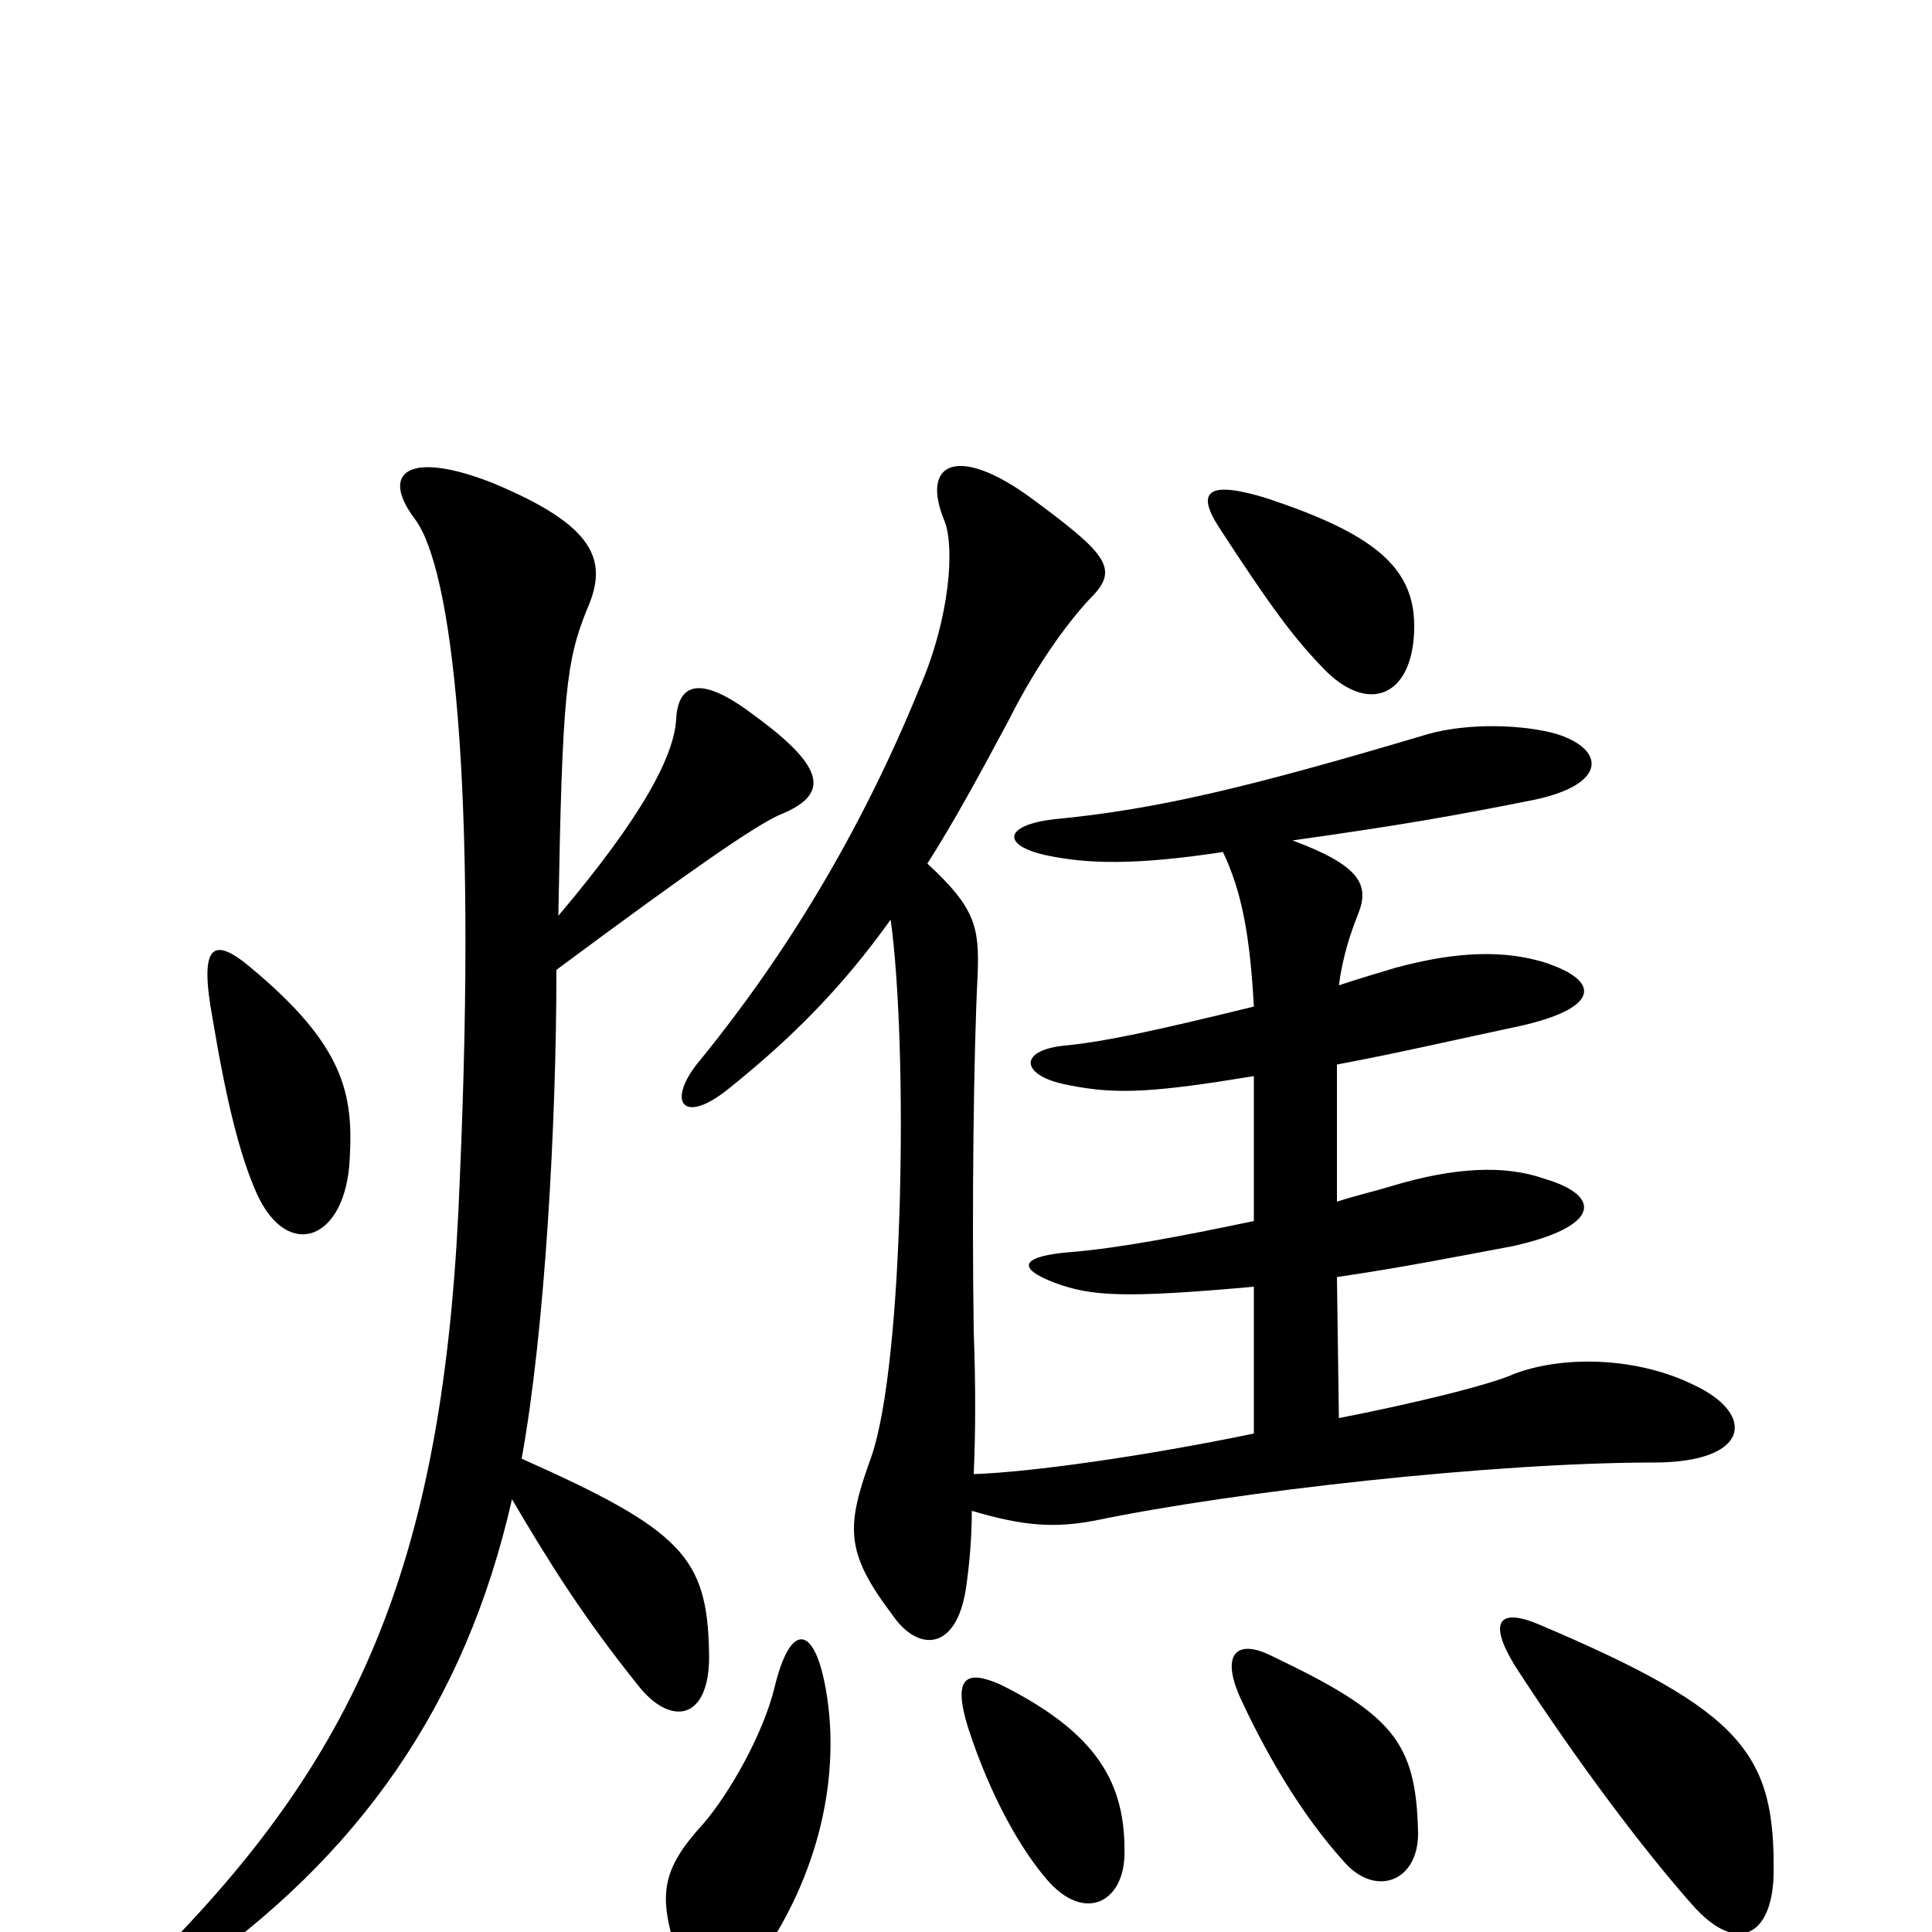 <svg xmlns="http://www.w3.org/2000/svg" viewBox="0 -1000 1000 1000">
	<path fill="#000000" d="M427 -128C421 -159 409 -160 401 -127C395 -102 377 -71 364 -56C342 -32 341 -19 350 10C358 40 374 42 394 13C427 -35 435 -87 427 -128ZM582 -39C583 -77 568 -103 518 -128C500 -136 493 -132 501 -106C513 -69 529 -42 542 -27C561 -5 581 -15 582 -39ZM918 -29C919 -92 903 -114 797 -159C776 -168 770 -161 784 -138C817 -87 852 -41 876 -14C899 12 917 2 918 -29ZM734 -51C733 -99 721 -113 658 -143C640 -152 631 -144 643 -119C658 -87 676 -58 696 -36C712 -18 734 -26 734 -51ZM181 -400C183 -434 178 -459 130 -499C110 -516 103 -511 110 -473C117 -431 124 -402 133 -382C149 -347 179 -358 181 -400ZM289 -526C291 -641 293 -658 304 -685C315 -710 308 -728 255 -750C212 -767 196 -756 215 -731C234 -705 247 -596 238 -390C231 -201 190 -99 88 6C69 26 75 37 96 23C186 -39 241 -118 265 -224C285 -190 302 -163 330 -128C347 -106 368 -109 367 -145C366 -194 353 -208 270 -245C282 -311 288 -418 288 -498C358 -550 390 -572 403 -578C428 -588 430 -601 390 -630C361 -652 351 -645 350 -628C349 -609 333 -578 289 -526ZM461 -524C470 -459 468 -295 451 -246C438 -210 437 -197 462 -164C475 -145 495 -145 500 -178C502 -192 503 -205 503 -218C530 -210 546 -209 567 -213C639 -228 773 -243 856 -243C906 -243 909 -268 877 -283C849 -297 811 -299 784 -289C771 -283 729 -273 693 -266L692 -339C726 -344 751 -349 783 -355C828 -365 830 -381 799 -390C779 -397 753 -396 720 -386C710 -383 701 -381 692 -378V-449C724 -455 754 -462 787 -469C827 -478 830 -492 799 -502C779 -508 755 -508 722 -499C712 -496 702 -493 693 -490C695 -505 699 -517 703 -527C709 -542 704 -552 669 -565C726 -573 754 -578 794 -586C832 -594 831 -612 806 -620C789 -625 760 -626 739 -620C645 -592 598 -581 546 -576C519 -573 518 -562 543 -557C563 -553 587 -552 633 -559C643 -538 647 -515 649 -479C596 -466 572 -461 553 -459C527 -457 528 -444 550 -439C573 -434 590 -434 630 -440C636 -441 643 -442 649 -443V-368C611 -360 579 -354 555 -352C529 -350 525 -344 546 -336C565 -329 582 -328 649 -334V-258C591 -246 533 -238 504 -237C505 -260 505 -283 504 -311C503 -377 504 -456 506 -495C507 -520 505 -530 480 -553C494 -575 507 -599 522 -627C538 -659 556 -682 566 -692C579 -706 572 -714 534 -742C496 -770 476 -761 489 -730C494 -717 492 -681 476 -644C445 -568 406 -505 363 -452C344 -430 353 -416 379 -438C410 -463 436 -489 461 -524ZM732 -676C732 -707 710 -724 656 -742C627 -751 618 -747 631 -727C657 -687 670 -669 687 -652C710 -630 732 -641 732 -676Z"/>
</svg>